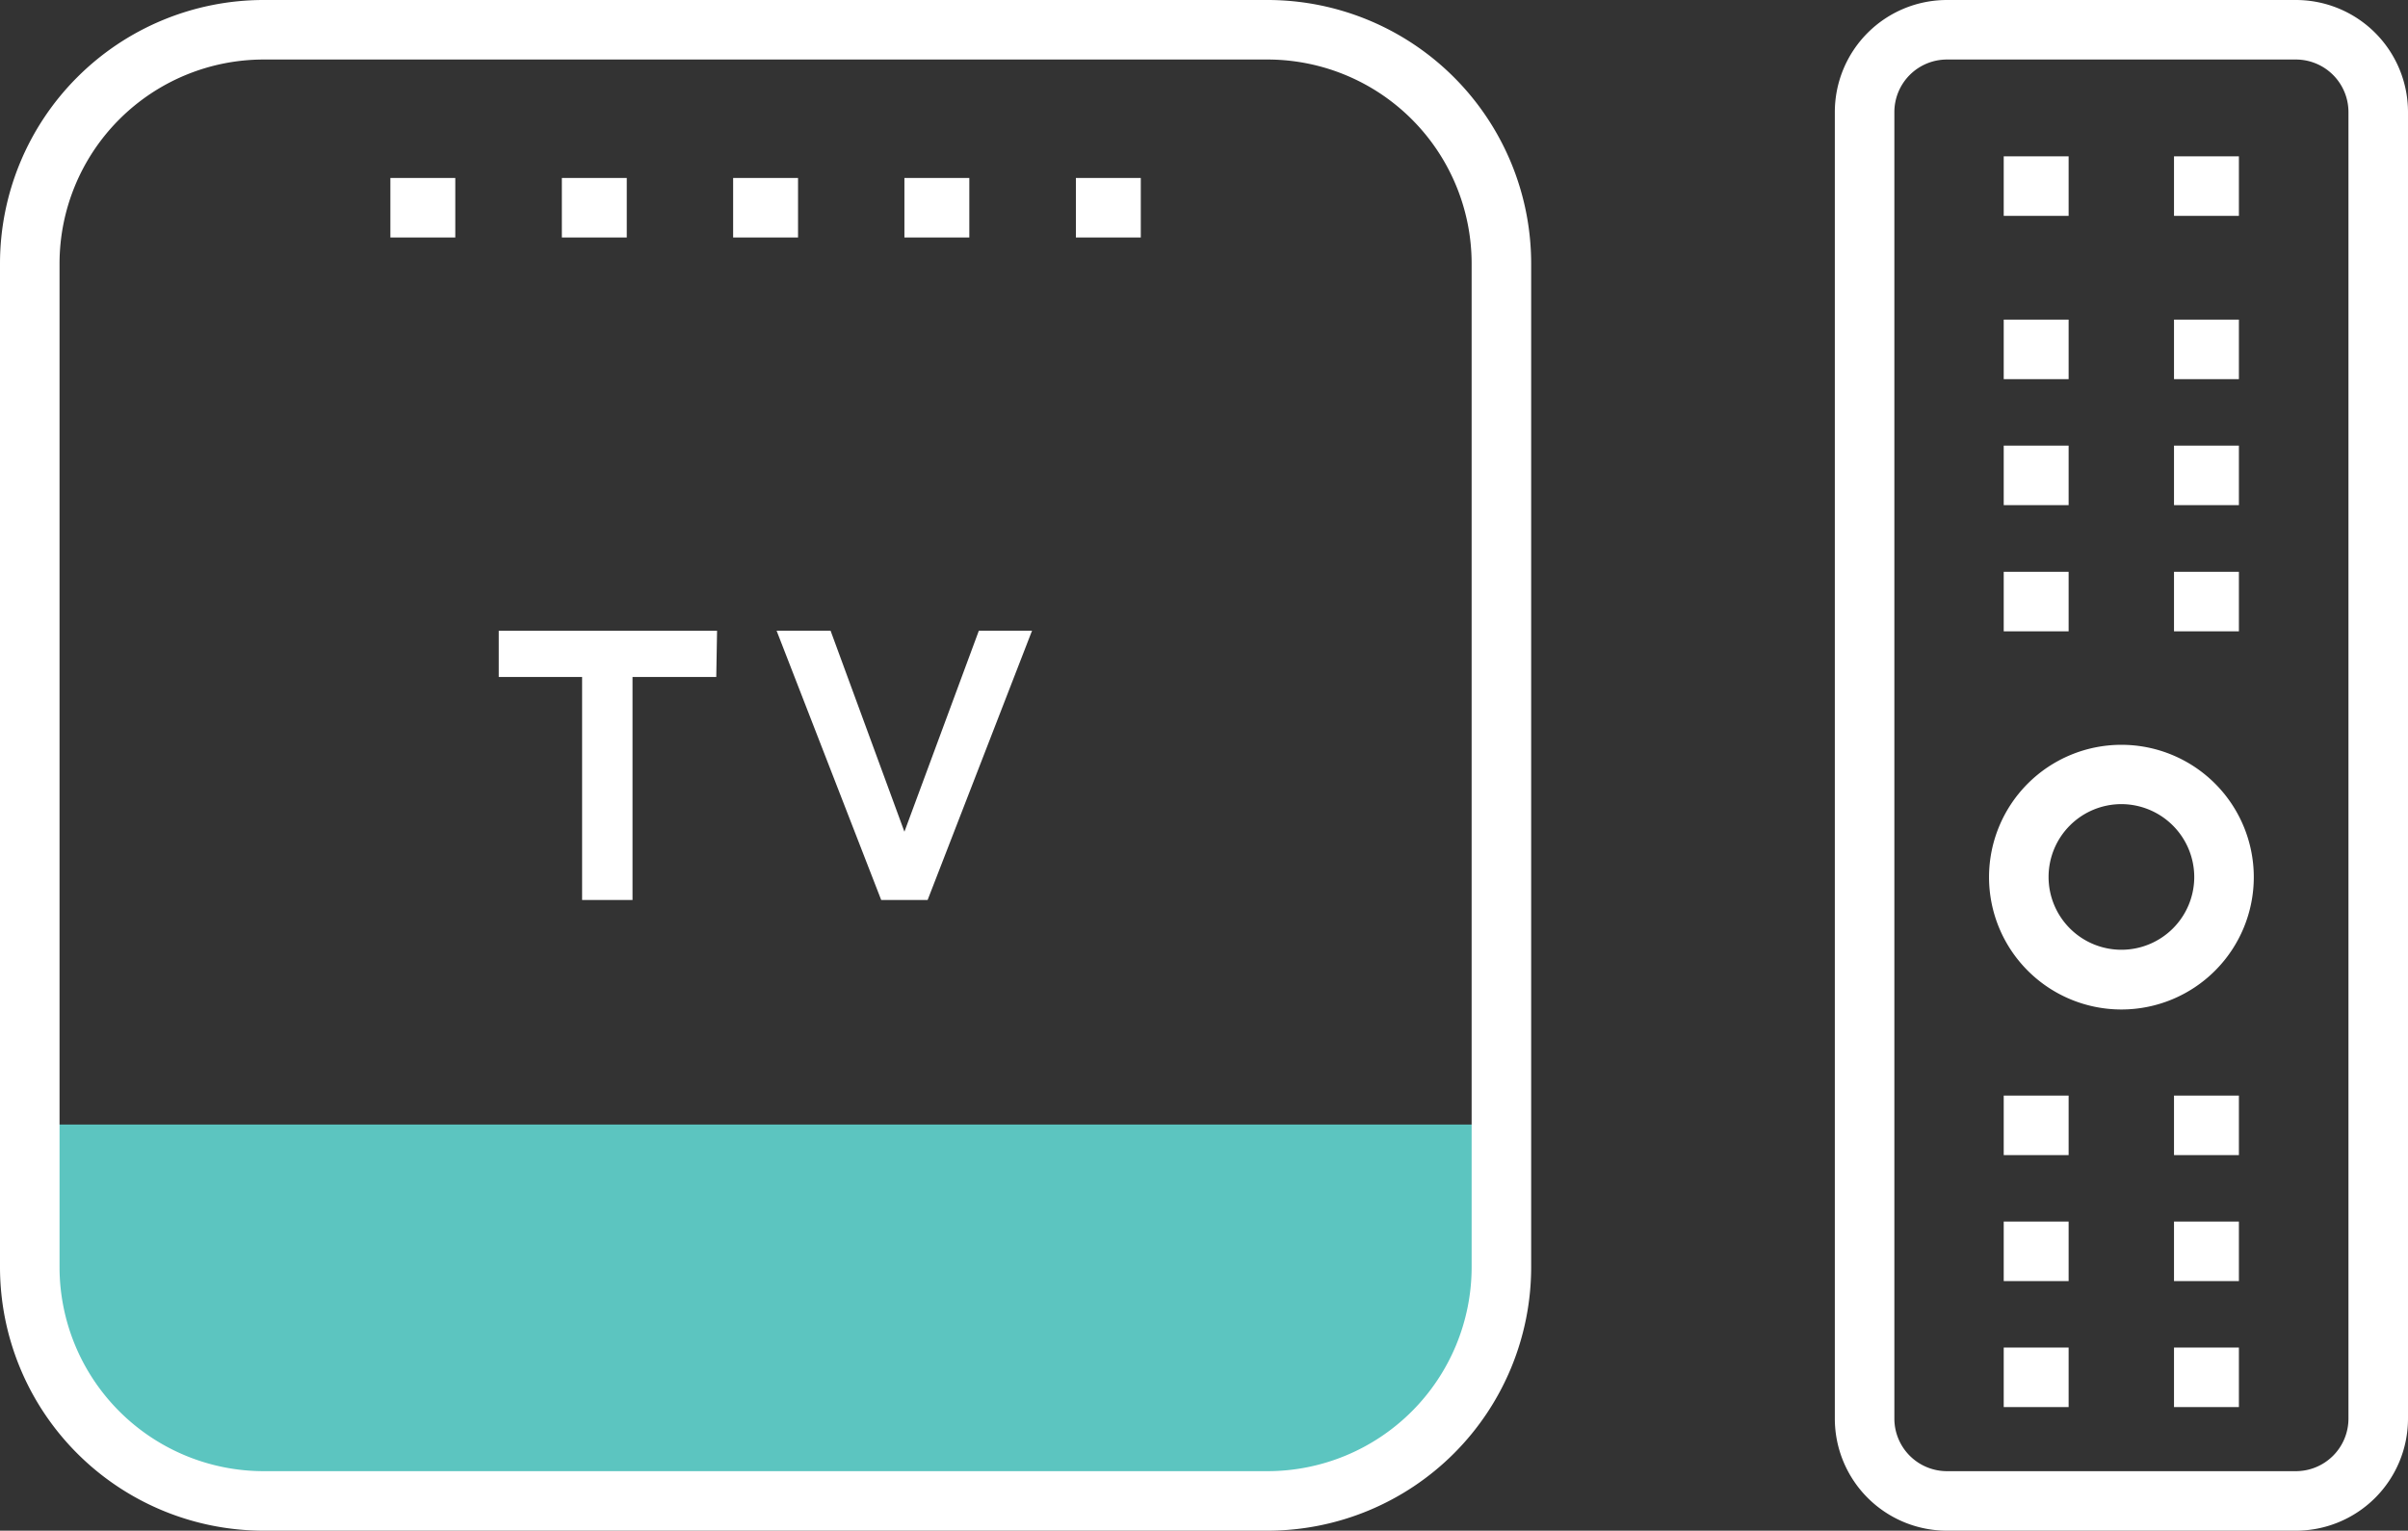 <svg xmlns="http://www.w3.org/2000/svg" viewBox="0 -9.5367431640625e-7 121.33 77.15"><rect x="0" y="-9.5367431640625e-7" width="121.33" height="77.15" fill="#333333" stroke="none"/><title>Depositphotos_108106520_19</title><g data-name="Layer 2"><g data-name="Layer 1"><g data-name="Layer 2"><g data-name="Icon Set"><path d="M1.5 56.68h74.15v7.63a11.34 11.34 0 0 1-11.34 11.34H12.84A11.34 11.34 0 0 1 1.5 64.31v-7.63z" fill="#5cc5c0" data-name="Group"/><path d="M63.87 77.15h-50.6A13.29 13.29 0 0 1 0 63.87v-50.6A13.29 13.29 0 0 1 13.27 0h50.6a13.29 13.29 0 0 1 13.28 13.27v50.6a13.29 13.29 0 0 1-13.28 13.28zM13.27 3A10.29 10.29 0 0 0 3 13.27v50.6a10.29 10.29 0 0 0 10.27 10.28h50.6a10.29 10.29 0 0 0 10.28-10.28v-50.6A10.29 10.29 0 0 0 63.87 3z" fill="#fff" data-name="Group 2"/><g data-name="Group 3" fill="#fff"><path d="M36.09 34.12h-4.22v11.24h-2.54V34.12h-4.2v-2.33h11z" data-name="Group 4"/><path d="M52 31.79l-5.26 13.57H44.4l-5.27-13.57h2.72l3.72 10.13 3.75-10.13z" data-name="Group 5"/></g><g data-name="Group 6" fill="#fff"><path d="M19.67 8.97h3.27v3h-3.27z" data-name="Group 7"/><path d="M28.31 8.97h3.27v3h-3.27z" data-name="Group 8"/><path d="M36.94 8.97h3.27v3h-3.27z" data-name="Group 9"/><path d="M45.57 8.97h3.27v3h-3.27z" data-name="Group 10"/><path d="M54.21 8.97h3.27v3h-3.27z" data-name="Group 11"/></g><g data-name="Group 12" fill="#fff"><path d="M115.67 77.15H98.1a5.65 5.65 0 0 1-5.65-5.65V5.65A5.65 5.65 0 0 1 98.1 0h17.58a5.65 5.65 0 0 1 5.65 5.65V71.5a5.65 5.65 0 0 1-5.65 5.65zM98.1 3a2.65 2.65 0 0 0-2.65 2.65V71.5a2.65 2.65 0 0 0 2.65 2.65h17.58a2.65 2.65 0 0 0 2.65-2.65V5.65A2.65 2.65 0 0 0 115.68 3H98.1z" data-name="Group 13"/><g data-name="Group 14"><path d="M100.96 7.88h3.27v3h-3.27z" data-name="Group 15"/><path d="M109.54 7.88h3.27v3h-3.27z" data-name="Group 16"/></g><g data-name="Group 17"><path d="M100.96 16.11h3.27v3h-3.27z" data-name="Group 18"/><path d="M109.54 16.11h3.27v3h-3.27z" data-name="Group 19"/><path d="M100.96 22.46h3.27v3h-3.27z" data-name="Group 20"/><path d="M109.54 22.46h3.27v3h-3.27z" data-name="Group 21"/><path d="M100.96 28.82h3.27v3h-3.27z" data-name="Group 22"/><path d="M109.54 28.82h3.27v3h-3.27z" data-name="Group 23"/></g><g data-name="Group 24"><path d="M100.96 55.22h3.27v3h-3.27z" data-name="Group 25"/><path d="M109.54 55.22h3.27v3h-3.27z" data-name="Group 26"/><path d="M100.96 61.57h3.27v3h-3.27z" data-name="Group 27"/><path d="M109.54 61.57h3.27v3h-3.27z" data-name="Group 28"/><path d="M100.96 67.92h3.27v3h-3.27z" data-name="Group 29"/><path d="M109.54 67.92h3.27v3h-3.27z" data-name="Group 30"/></g><path d="M106.89 50.88a6.67 6.67 0 1 1 6.67-6.67 6.67 6.67 0 0 1-6.67 6.67zm0-10.35a3.67 3.67 0 1 0 3.67 3.67 3.68 3.68 0 0 0-3.67-3.67z" data-name="Group 31"/></g></g></g></g></g></svg>